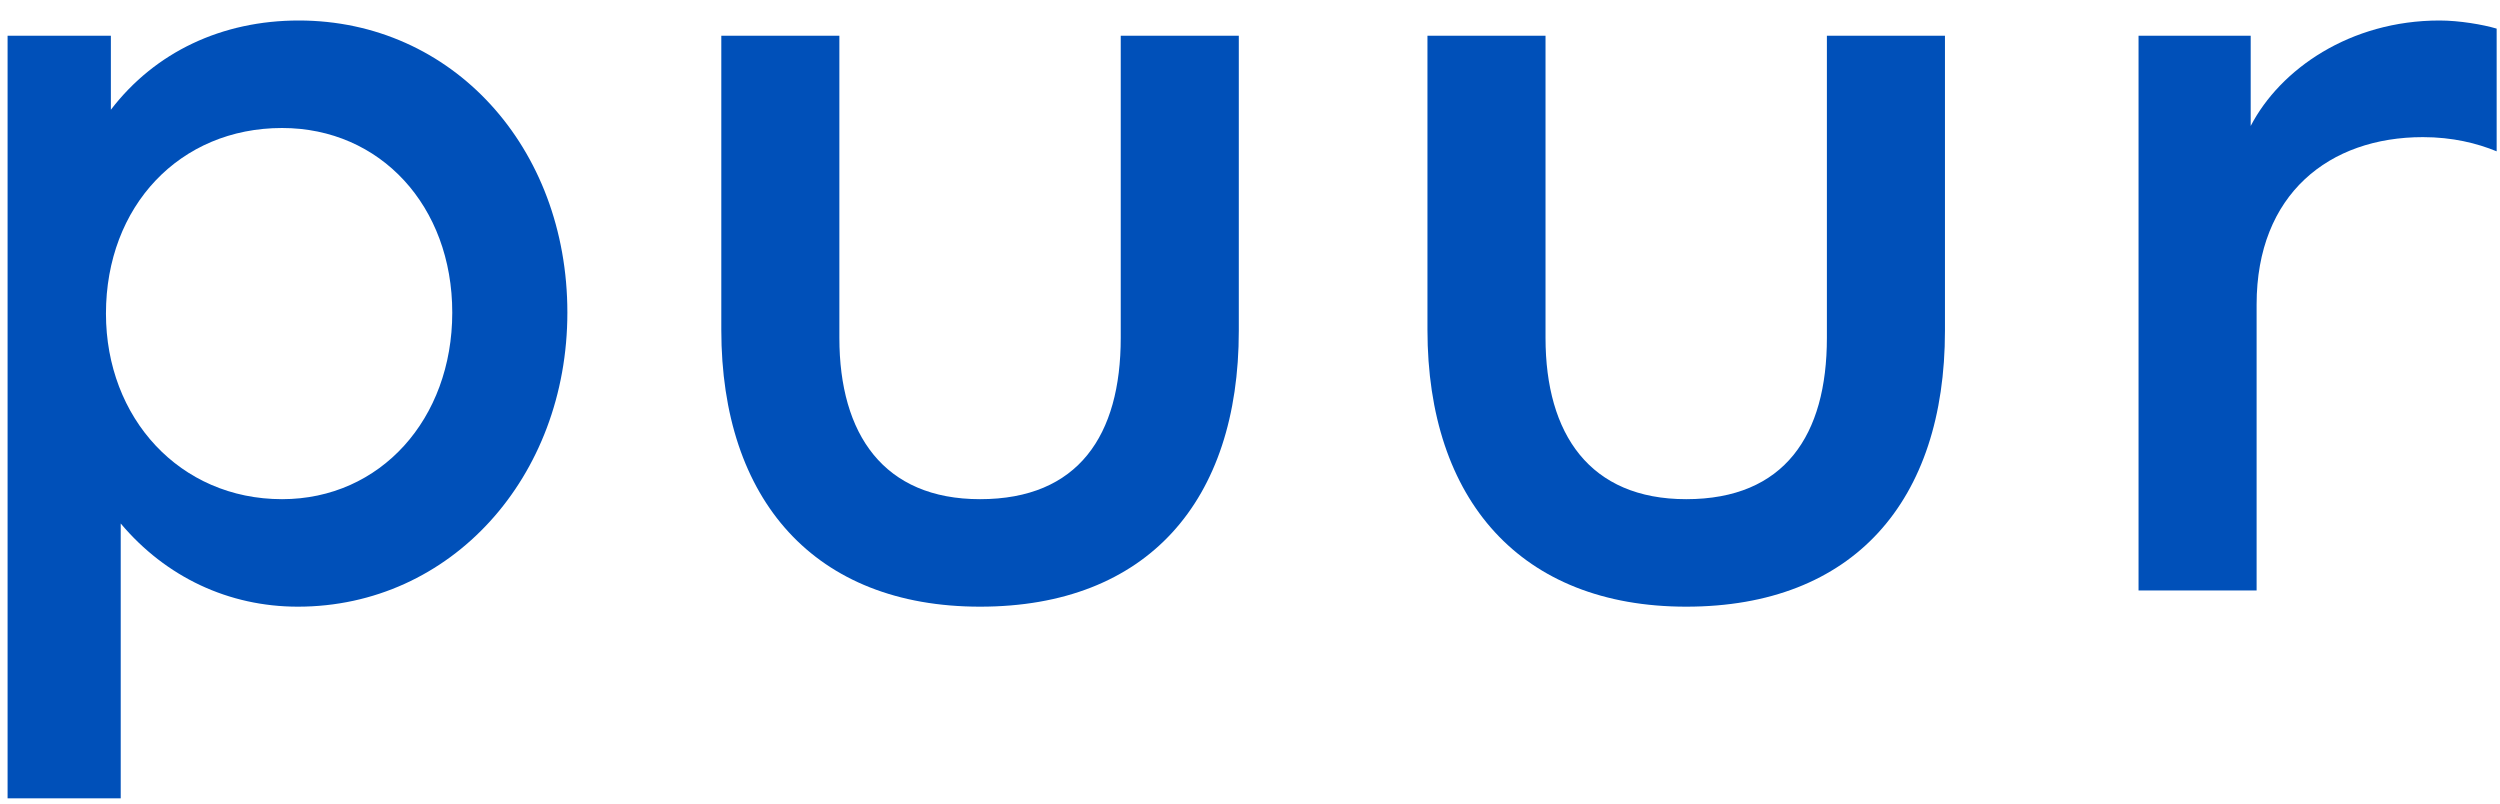 <svg width="115" height="37" viewBox="0 0 115 37" fill="none" xmlns="http://www.w3.org/2000/svg">
<path d="M13.744 0.943C10.214 0.943 7.137 2.389 5.1 5.048V1.643H0.349V36.723H5.553V24.081C7.635 26.554 10.531 27.907 13.699 27.907C20.759 27.907 26.099 21.935 26.099 14.378C26.099 6.774 20.804 0.943 13.744 0.943ZM12.975 22.962C8.268 22.962 4.874 19.23 4.874 14.425C4.874 9.48 8.268 5.888 12.975 5.888C17.5 5.888 20.804 9.48 20.804 14.378C20.804 19.276 17.5 22.962 12.975 22.962Z" fill="#0050B9"/>
<path d="M45.082 27.907C52.776 27.907 56.985 23.055 56.985 15.218V1.643H51.554V15.544C51.554 20.023 49.608 22.962 45.082 22.962C40.647 22.962 38.611 19.976 38.611 15.544V1.643H33.18V15.171C33.18 23.008 37.48 27.907 45.082 27.907Z" fill="#0050B9"/>
<path d="M77.566 27.907C85.259 27.907 89.468 23.055 89.468 15.218V1.643H84.037V15.544C84.037 20.023 82.091 22.962 77.566 22.962C73.131 22.962 71.094 19.976 71.094 15.544V1.643H65.663V15.171C65.663 23.008 69.963 27.907 77.566 27.907Z" fill="#0050B9"/>
<path d="M112.221 0.943C108.103 0.943 104.89 3.182 103.532 5.794V1.643H98.373V27.16H103.804V14.005C103.804 8.92 107.153 6.308 111.452 6.308C112.81 6.308 113.941 6.588 114.846 6.961V1.316C114.213 1.129 113.126 0.943 112.221 0.943Z" fill="#0050B9"/>
</svg>

